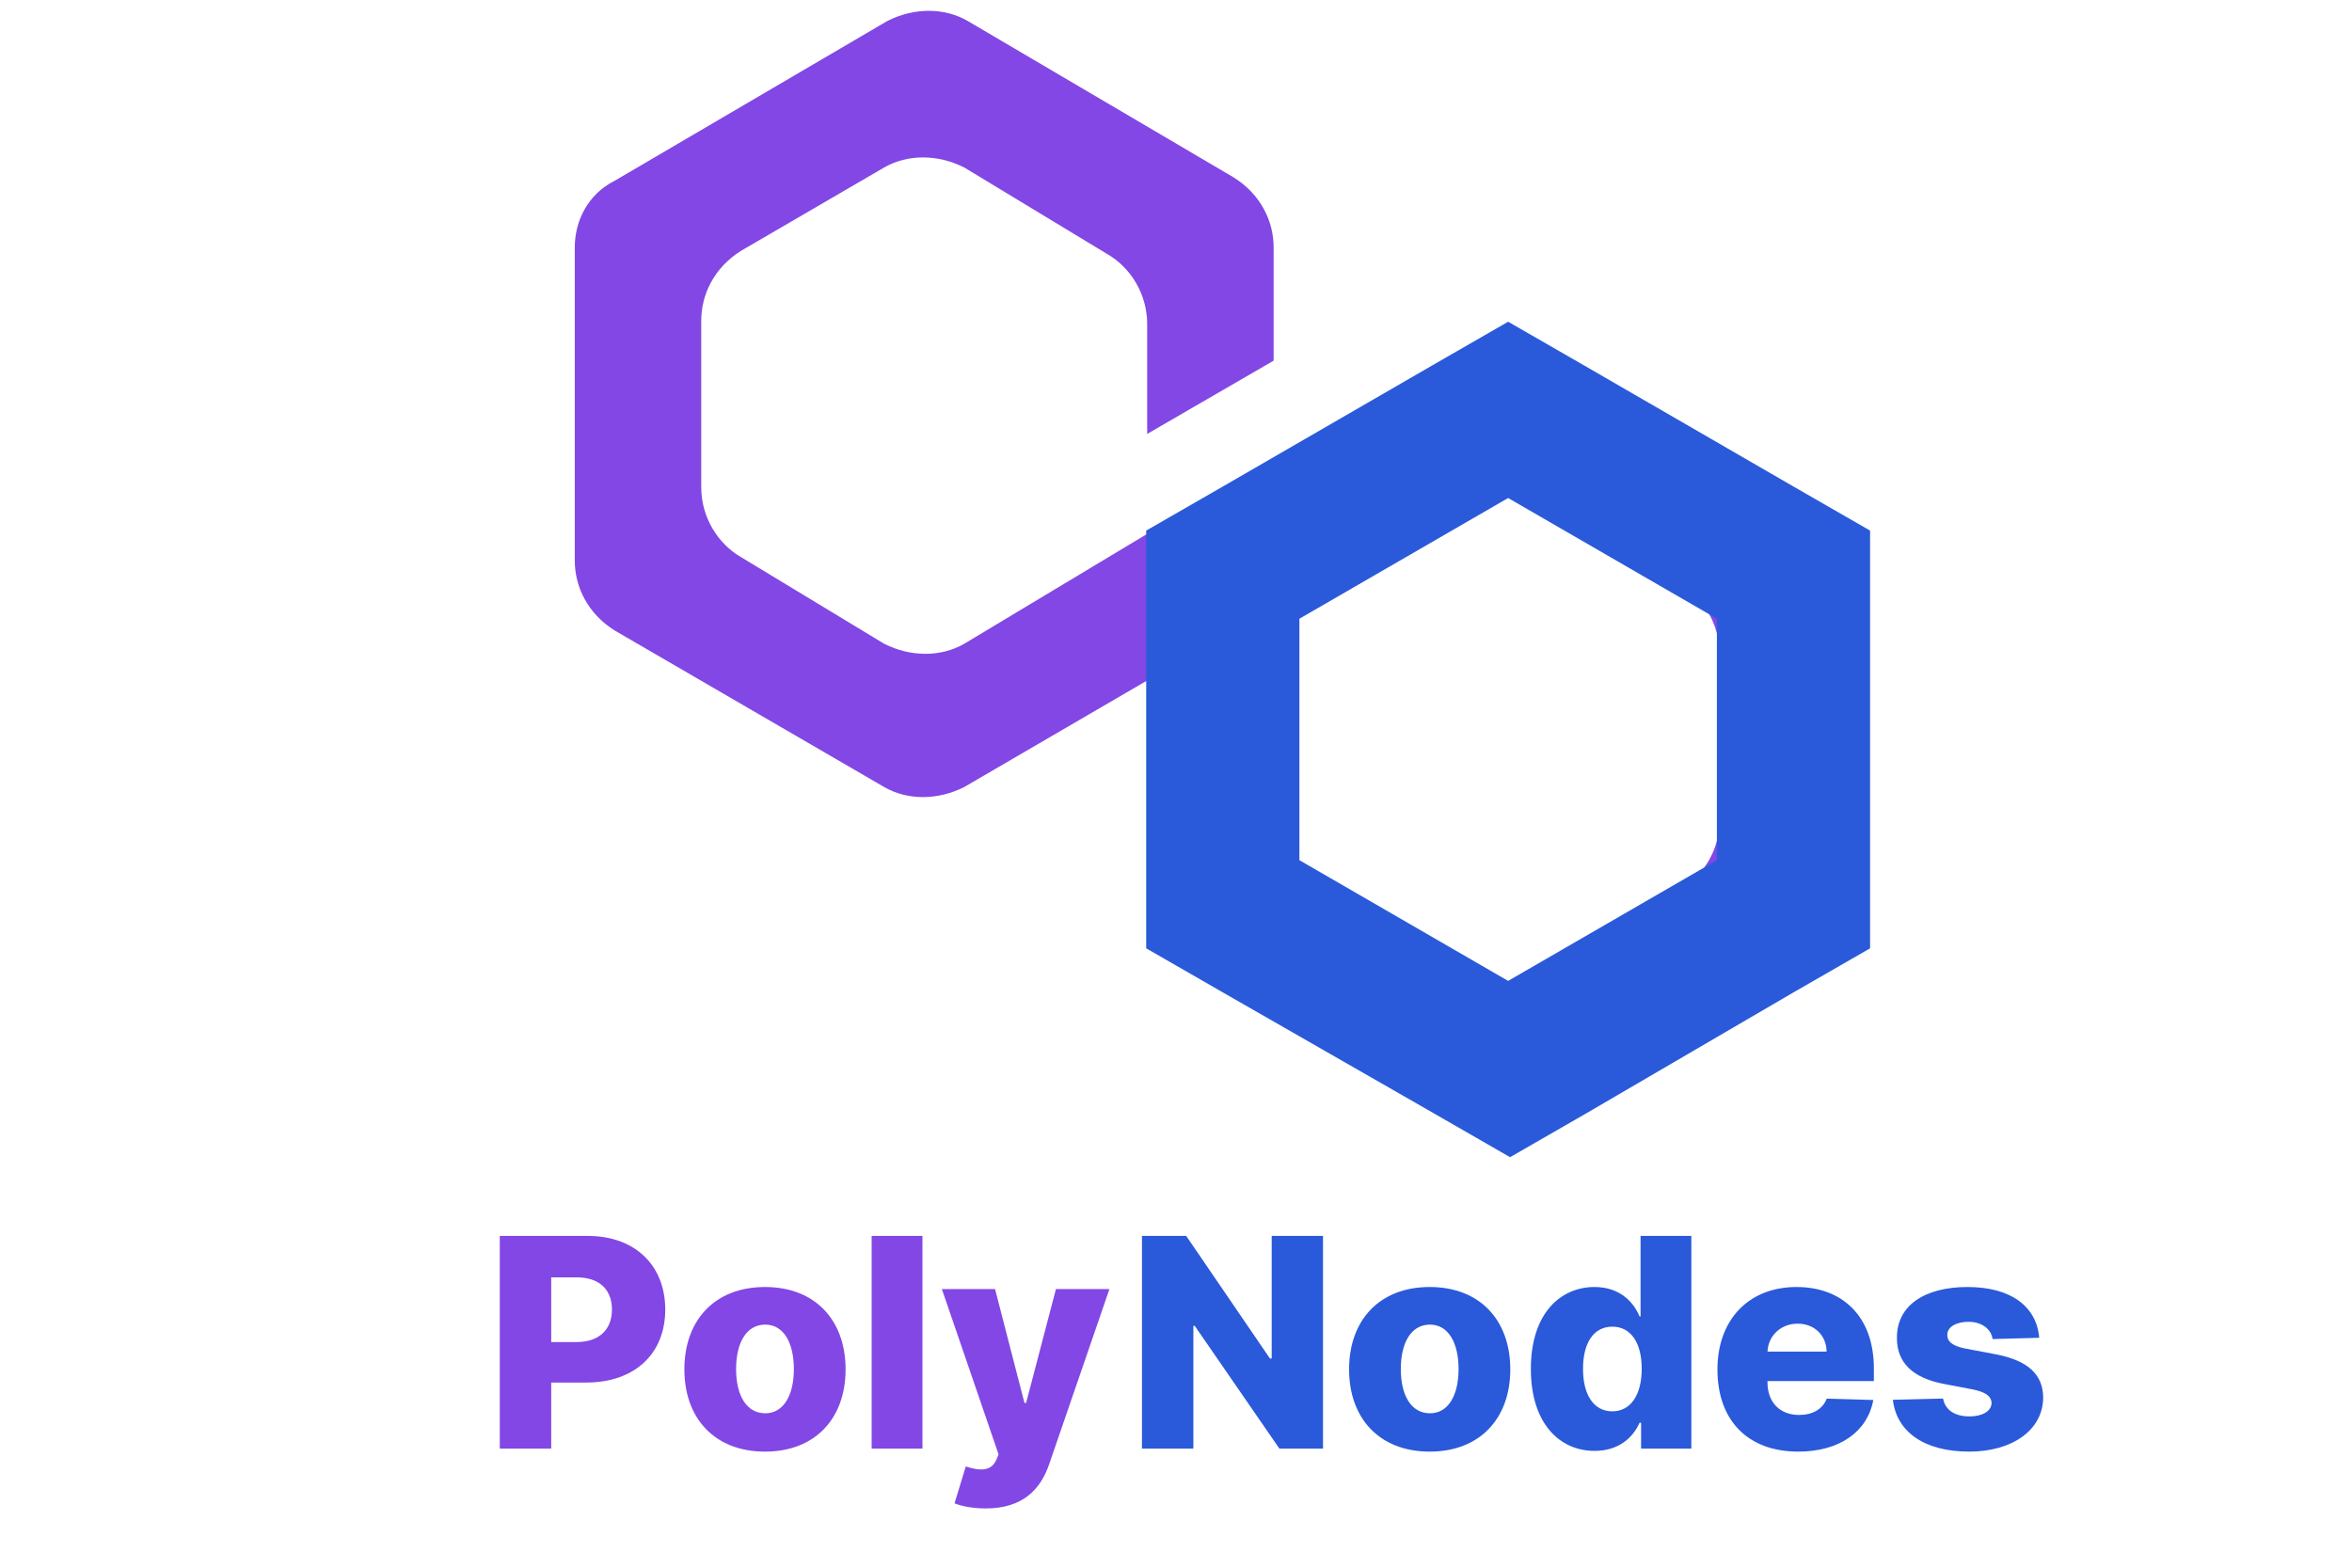 <svg xmlns="http://www.w3.org/2000/svg" xmlns:xlink="http://www.w3.org/1999/xlink" width="900" zoomAndPan="magnify" viewBox="0 0 675 450" height="600" preserveAspectRatio="xMidYMid meet" version="1.0"><defs><g/><clipPath id="id1"><path d="M 164.953 3 L 531 3 L 531 326 L 164.953 326 Z M 164.953 3 " clip-rule="nonzero"/></clipPath><clipPath id="id2"><path d="M 328.945 92 L 536.695 92 L 536.695 332.633 L 328.945 332.633 Z M 328.945 92 " clip-rule="nonzero"/></clipPath></defs><g clip-path="url(#id1)"><path fill="#8247e5" d="M 441.926 101.613 C 435.242 97.785 426.645 97.785 419.004 101.613 L 365.52 133.172 L 329.227 153.254 L 276.699 184.809 C 270.012 188.637 261.418 188.637 253.777 184.809 L 212.707 159.945 C 206.023 156.121 201.246 148.473 201.246 139.863 L 201.246 92.051 C 201.246 84.398 205.066 76.75 212.707 71.969 L 253.777 48.059 C 260.461 44.234 269.059 44.234 276.699 48.059 L 317.766 72.922 C 324.453 76.75 329.227 84.398 329.227 93.004 L 329.227 124.562 L 365.52 103.523 L 365.52 71.012 C 365.52 63.359 361.699 55.711 354.059 50.93 L 277.652 5.98 C 270.969 2.156 262.371 2.156 254.73 5.98 L 176.414 51.883 C 168.773 55.711 164.953 63.359 164.953 71.012 L 164.953 160.902 C 164.953 168.555 168.773 176.203 176.414 180.984 L 253.777 225.93 C 260.461 229.758 269.059 229.758 276.699 225.93 L 329.227 195.328 L 365.52 174.293 L 418.051 143.691 C 424.734 139.863 433.332 139.863 440.973 143.691 L 482.039 167.598 C 488.727 171.422 493.5 179.074 493.5 187.68 L 493.5 235.496 C 493.5 243.145 489.68 250.797 482.039 255.578 L 441.926 279.484 C 435.242 283.309 426.645 283.309 419.004 279.484 L 377.938 255.578 C 371.25 251.75 366.477 244.102 366.477 235.496 L 366.477 204.895 L 330.184 225.93 L 330.184 257.488 C 330.184 265.141 334.004 272.789 341.645 277.57 L 419.004 322.52 C 425.691 326.344 434.285 326.344 441.926 322.52 L 519.289 277.57 C 525.973 273.746 530.75 266.098 530.75 257.488 L 530.75 166.641 C 530.75 158.992 526.93 151.34 519.289 146.559 Z M 441.926 101.613 " fill-opacity="1" fill-rule="nonzero"/></g><g clip-path="url(#id2)"><path fill="#2a5ada" d="M 432.82 92.352 L 410.84 105.004 L 350.93 139.656 L 328.945 152.305 L 328.945 272.215 L 350.93 284.863 L 411.387 319.516 L 433.371 332.168 L 455.355 319.516 L 514.711 284.863 L 536.695 272.215 L 536.695 152.305 L 514.711 139.656 L 454.805 105.004 Z M 372.914 246.91 L 372.914 177.605 L 432.82 142.953 L 492.73 177.605 L 492.73 246.91 L 432.82 281.562 Z M 372.914 246.91 " fill-opacity="1" fill-rule="nonzero"/></g><g fill="#8247e5" fill-opacity="1"><g transform="translate(138.811, 415.818)"><g><path d="M 4.621 0 L 19.379 0 L 19.379 -18.961 L 29.395 -18.961 C 43.375 -18.961 52.109 -27.246 52.109 -39.918 C 52.109 -52.469 43.555 -61.055 29.84 -61.055 L 4.621 -61.055 Z M 19.379 -30.586 L 19.379 -49.16 L 26.652 -49.16 C 33.27 -49.16 36.816 -45.582 36.816 -39.918 C 36.816 -34.285 33.27 -30.586 26.652 -30.586 Z M 19.379 -30.586 "/></g></g></g><g fill="#8247e5" fill-opacity="1"><g transform="translate(193.545, 415.818)"><g><path d="M 25.996 0.863 C 40.395 0.863 49.129 -8.645 49.129 -22.746 C 49.129 -36.875 40.395 -46.387 25.996 -46.387 C 11.598 -46.387 2.863 -36.875 2.863 -22.746 C 2.863 -8.645 11.598 0.863 25.996 0.863 Z M 26.086 -10.137 C 20.688 -10.137 17.707 -15.262 17.707 -22.836 C 17.707 -30.438 20.688 -35.594 26.086 -35.594 C 31.301 -35.594 34.285 -30.438 34.285 -22.836 C 34.285 -15.262 31.301 -10.137 26.086 -10.137 Z M 26.086 -10.137 "/></g></g></g><g fill="#8247e5" fill-opacity="1"><g transform="translate(245.536, 415.818)"><g><path d="M 19.199 -61.055 L 4.621 -61.055 L 4.621 0 L 19.199 0 Z M 19.199 -61.055 "/></g></g></g><g fill="#8247e5" fill-opacity="1"><g transform="translate(269.355, 415.818)"><g><path d="M 13.535 17.172 C 24.027 17.172 29.246 11.863 31.777 4.383 L 49.039 -45.789 L 33.688 -45.789 L 25.133 -13.117 L 24.652 -13.117 L 16.219 -45.789 L 0.953 -45.789 L 17.23 1.668 L 16.664 3.039 C 15.262 6.469 12.102 6.527 7.812 5.129 L 4.59 15.711 C 6.797 16.605 10.047 17.172 13.535 17.172 Z M 13.535 17.172 "/></g></g></g><g fill="#2a5ada" fill-opacity="1"><g transform="translate(323.108, 415.818)"><g><path d="M 56.582 -61.055 L 41.855 -61.055 L 41.855 -25.875 L 41.348 -25.875 L 17.32 -61.055 L 4.621 -61.055 L 4.621 0 L 19.379 0 L 19.379 -35.238 L 19.766 -35.238 L 44.062 0 L 56.582 0 Z M 56.582 -61.055 "/></g></g></g><g fill="#2a5ada" fill-opacity="1"><g transform="translate(384.311, 415.818)"><g><path d="M 25.996 0.863 C 40.395 0.863 49.129 -8.645 49.129 -22.746 C 49.129 -36.875 40.395 -46.387 25.996 -46.387 C 11.598 -46.387 2.863 -36.875 2.863 -22.746 C 2.863 -8.645 11.598 0.863 25.996 0.863 Z M 26.086 -10.137 C 20.688 -10.137 17.707 -15.262 17.707 -22.836 C 17.707 -30.438 20.688 -35.594 26.086 -35.594 C 31.301 -35.594 34.285 -30.438 34.285 -22.836 C 34.285 -15.262 31.301 -10.137 26.086 -10.137 Z M 26.086 -10.137 "/></g></g></g><g fill="#2a5ada" fill-opacity="1"><g transform="translate(436.302, 415.818)"><g><path d="M 21.344 0.656 C 28.262 0.656 32.375 -3.191 34.223 -7.422 L 34.672 -7.422 L 34.672 0 L 49.098 0 L 49.098 -61.055 L 34.523 -61.055 L 34.523 -37.949 L 34.223 -37.949 C 32.496 -42.152 28.5 -46.387 21.285 -46.387 C 11.715 -46.387 3.039 -39.023 3.039 -22.867 C 3.039 -7.273 11.238 0.656 21.344 0.656 Z M 26.414 -10.703 C 21.016 -10.703 18.008 -15.504 18.008 -22.895 C 18.008 -30.258 20.988 -35 26.414 -35 C 31.75 -35 34.852 -30.379 34.852 -22.895 C 34.852 -15.473 31.719 -10.703 26.414 -10.703 Z M 26.414 -10.703 "/></g></g></g><g fill="#2a5ada" fill-opacity="1"><g transform="translate(490.023, 415.818)"><g><path d="M 26.027 0.863 C 38.039 0.863 45.941 -4.949 47.609 -13.953 L 34.223 -14.34 C 33.09 -11.297 30.109 -9.66 26.293 -9.66 C 20.688 -9.66 17.23 -13.387 17.23 -18.988 L 17.23 -19.379 L 47.758 -19.379 L 47.758 -23.016 C 47.758 -38.098 38.574 -46.387 25.578 -46.387 C 11.746 -46.387 2.863 -36.906 2.863 -22.715 C 2.863 -8.051 11.625 0.863 26.027 0.863 Z M 17.23 -27.844 C 17.441 -32.406 21.047 -35.863 25.875 -35.863 C 30.676 -35.863 34.133 -32.523 34.195 -27.844 Z M 17.23 -27.844 "/></g></g></g><g fill="#2a5ada" fill-opacity="1"><g transform="translate(540.642, 415.818)"><g><path d="M 44.598 -31.809 C 43.824 -40.871 36.398 -46.387 24 -46.387 C 11.598 -46.387 3.695 -40.992 3.758 -31.809 C 3.695 -24.773 8.199 -20.242 17.352 -18.543 L 25.34 -17.023 C 29.125 -16.277 30.855 -15.086 30.914 -13.059 C 30.855 -10.762 28.293 -9.242 24.566 -9.242 C 20.422 -9.242 17.617 -11.031 16.992 -14.371 L 2.594 -14.012 C 3.637 -4.949 11.418 0.863 24.504 0.863 C 36.758 0.863 45.672 -5.246 45.73 -14.668 C 45.672 -21.344 41.258 -25.309 32.137 -27.07 L 23.312 -28.738 C 19.438 -29.512 18.184 -30.883 18.215 -32.645 C 18.184 -34.969 20.898 -36.398 24.266 -36.398 C 28.113 -36.398 30.797 -34.344 31.211 -31.449 Z M 44.598 -31.809 "/></g></g></g></svg>